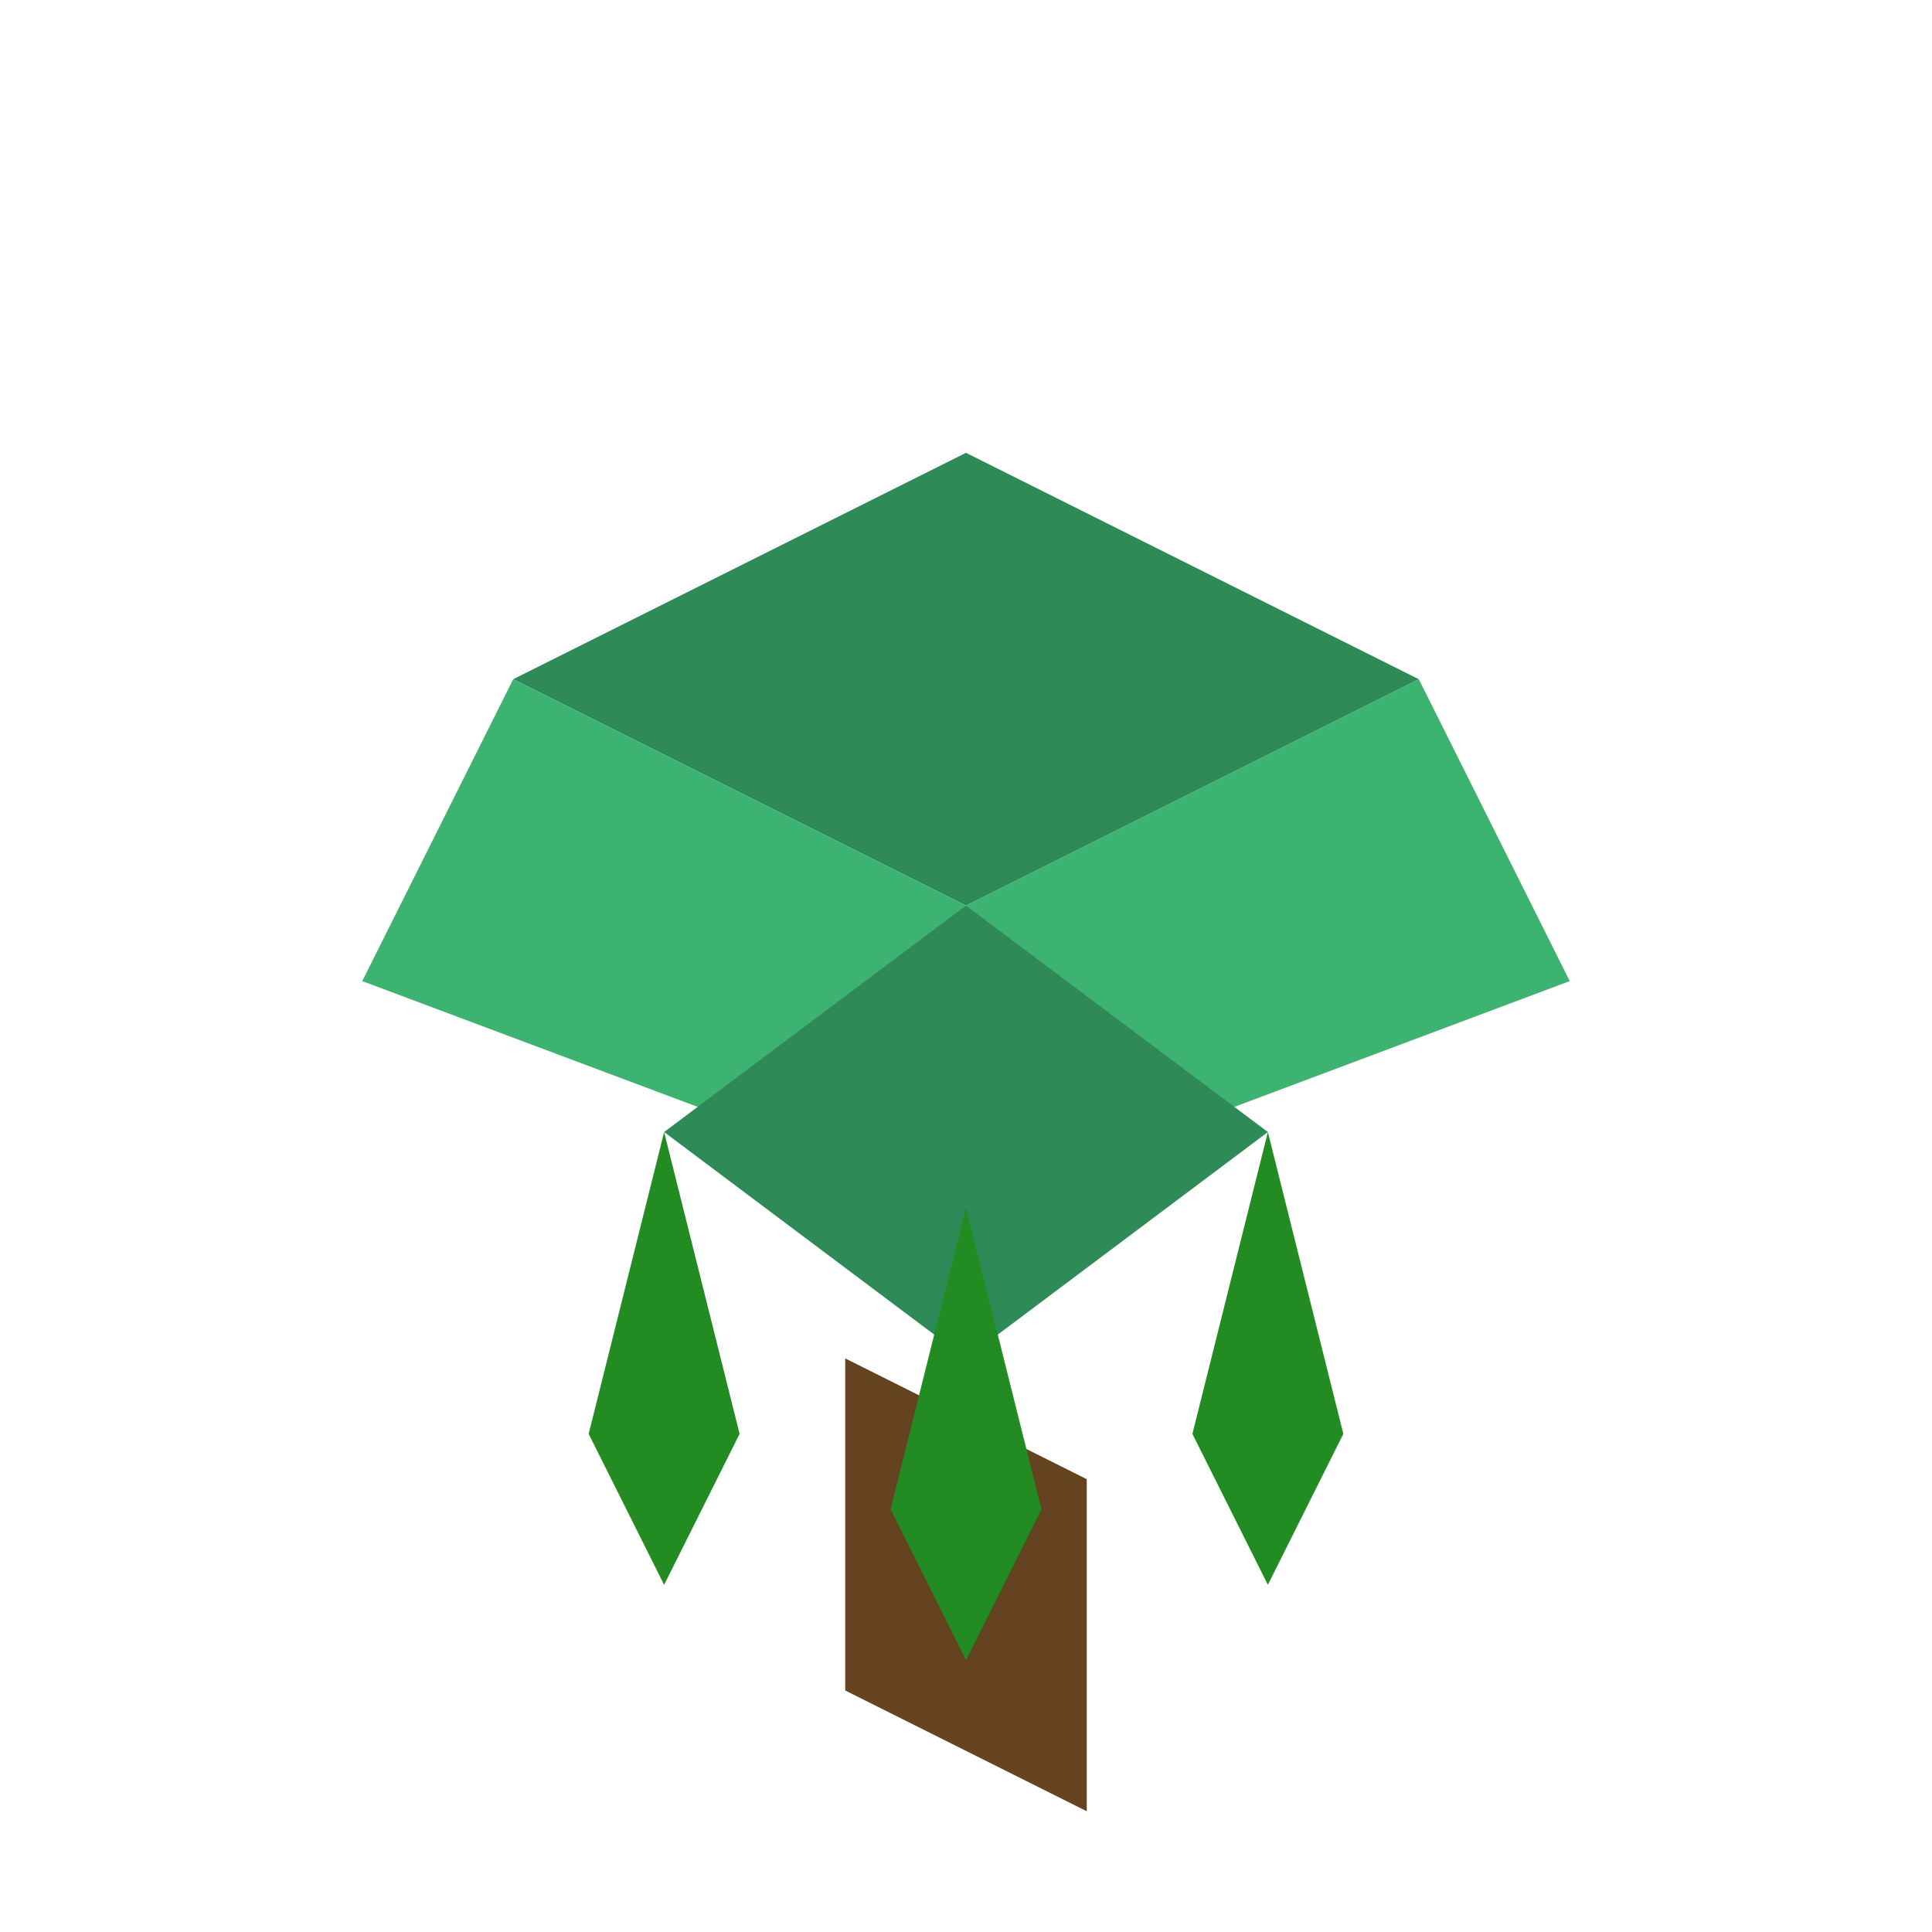 <?xml version="1.0" encoding="UTF-8"?>
<svg width="128" height="128" viewBox="0 0 128 128" xmlns="http://www.w3.org/2000/svg">
    <!-- Thick Trunk -->
    <path d="M56 90 L72 98 L72 120 L56 112 Z" fill="#654321"/>
    <!-- Willow Canopy - Base -->
    <path d="M64 30 L94 45 L64 60 L34 45 Z" fill="#2E8B57"/>
    <!-- Drooping Branches -->
    <path d="M94 45 L104 65 L64 80 L64 60 Z" fill="#3CB371"/>
    <path d="M34 45 L24 65 L64 80 L64 60 Z" fill="#3CB371"/>
    <path d="M64 60 L84 75 L64 90 L44 75 Z" fill="#2E8B57"/>
    <!-- Hanging Vines -->
    <path d="M84 75 L89 95 L84 105 L79 95 Z" fill="#228B22"/>
    <path d="M44 75 L49 95 L44 105 L39 95 Z" fill="#228B22"/>
    <path d="M64 80 L69 100 L64 110 L59 100 Z" fill="#228B22"/>
</svg> 
